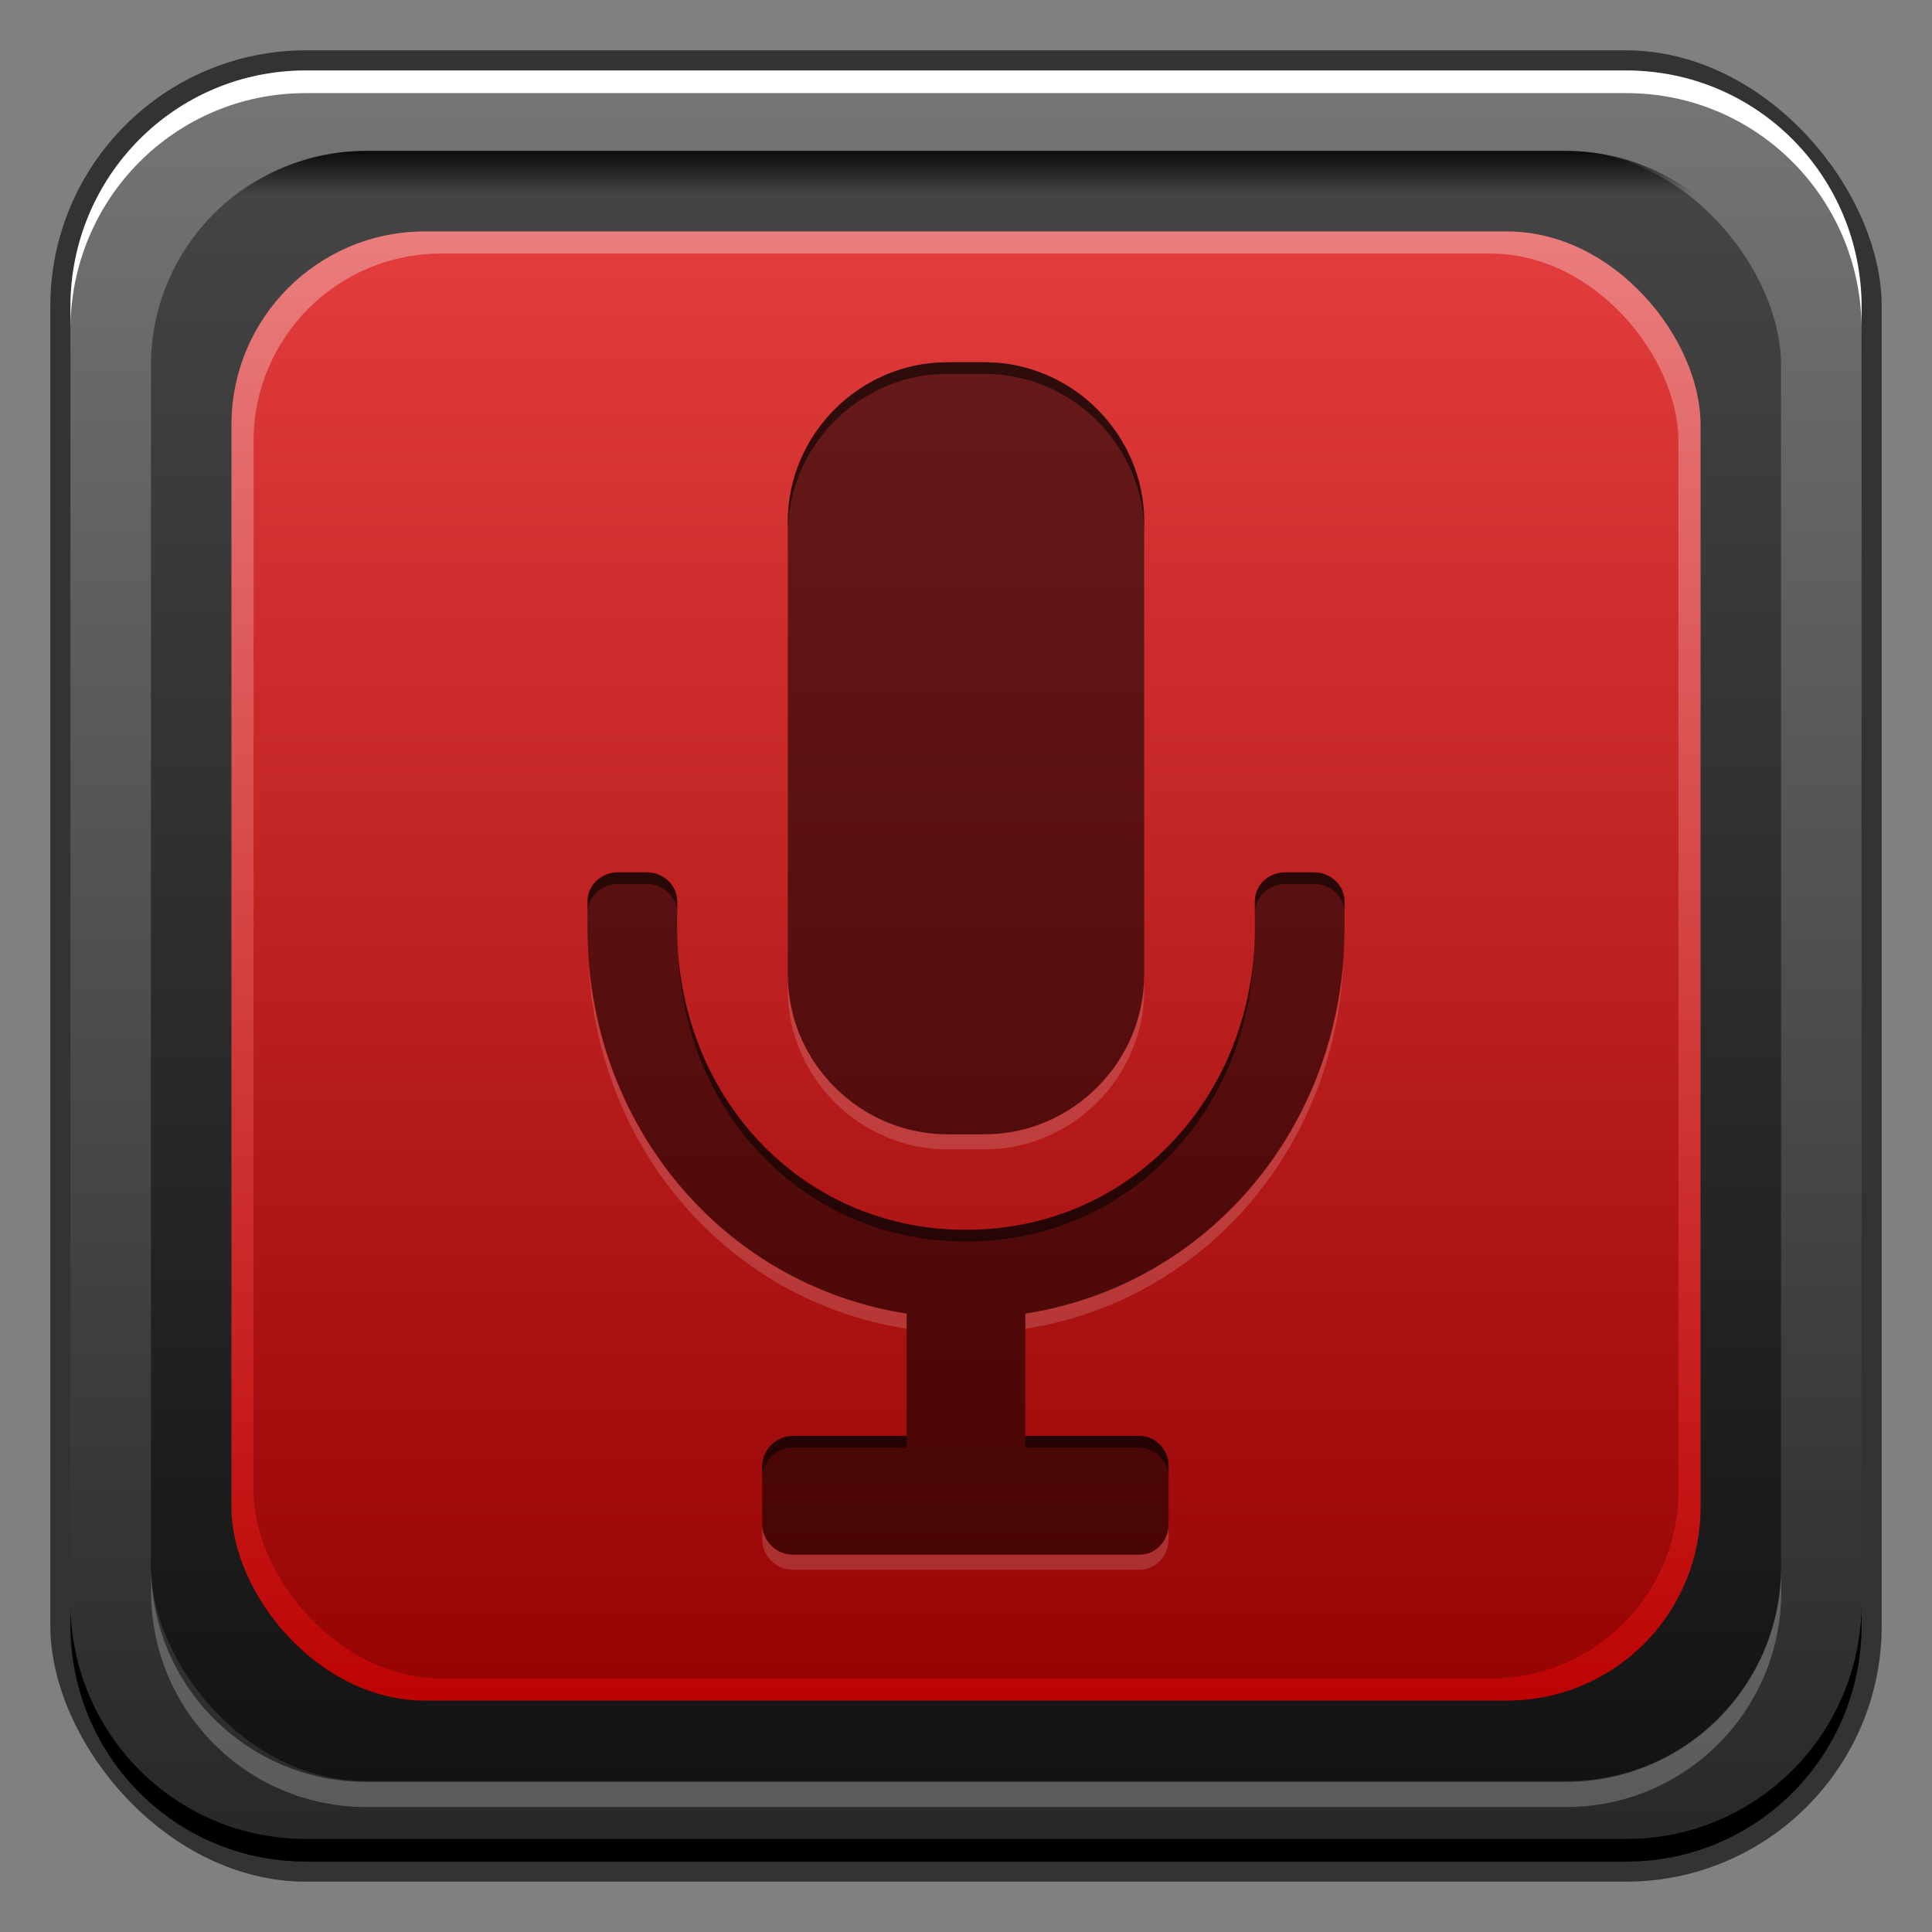 <?xml version="1.0" encoding="UTF-8" standalone="no"?>
<!-- Created with Inkscape (http://www.inkscape.org/) -->

<svg
   xmlns:dc="http://purl.org/dc/elements/1.1/"
   xmlns:cc="http://creativecommons.org/ns#"
   xmlns:rdf="http://www.w3.org/1999/02/22-rdf-syntax-ns#"
   xmlns:svg="http://www.w3.org/2000/svg"
   xmlns="http://www.w3.org/2000/svg"
   xmlns:xlink="http://www.w3.org/1999/xlink"
   xmlns:sodipodi="http://sodipodi.sourceforge.net/DTD/sodipodi-0.dtd"
   xmlns:inkscape="http://www.inkscape.org/namespaces/inkscape"
   width="48"
   height="48"
   id="svg2"
   version="1.1"
   inkscape:version="0.48+devel r12137"
   sodipodi:docname="gnome-sound-recorder.svg">
  <rect width="100%" height="100%" fill="#808080" stroke="none"/>
  <defs
     id="defs4">
    <linearGradient
       inkscape:collect="always"
       id="linearGradient543">
      <stop
         style="stop-color:#272727;stop-opacity:1"
         offset="0"
         id="stop545" />
      <stop
         style="stop-color:#767676;stop-opacity:1"
         offset="1"
         id="stop547" />
    </linearGradient>
    <linearGradient
       id="linearGradient1372"
       inkscape:collect="always">
      <stop
         id="stop1374"
         offset="0"
         style="stop-color:#131313;stop-opacity:1" />
      <stop
         id="stop1376"
         offset="1"
         style="stop-color:#464646;stop-opacity:1" />
    </linearGradient>
    <linearGradient
       inkscape:collect="always"
       id="linearGradient1385">
      <stop
         style="stop-color:#000000;stop-opacity:1;"
         offset="0"
         id="stop1387" />
      <stop
         style="stop-color:#000000;stop-opacity:0;"
         offset="1"
         id="stop1389" />
    </linearGradient>
    <linearGradient
       id="linearGradient1441"
       inkscape:collect="always">
      <stop
         id="stop1443"
         offset="0"
         style="stop-color:#bd0404;stop-opacity:1" />
      <stop
         id="stop1445"
         offset="1"
         style="stop-color:#eb7e7e;stop-opacity:1" />
    </linearGradient>
    <linearGradient
       inkscape:collect="always"
       id="linearGradient1402">
      <stop
         style="stop-color:#960303;stop-opacity:1"
         offset="0"
         id="stop1404" />
      <stop
         style="stop-color:#e13b3b;stop-opacity:1"
         offset="1"
         id="stop1406" />
    </linearGradient>
    <linearGradient
       inkscape:collect="always"
       xlink:href="#linearGradient543"
       id="linearGradient950"
       x1="23.893"
       y1="1050.719"
       x2="23.893"
       y2="1005.968"
       gradientUnits="userSpaceOnUse" />
    <linearGradient
       inkscape:collect="always"
       xlink:href="#linearGradient1372"
       id="linearGradient954"
       gradientUnits="userSpaceOnUse"
       x1="23.893"
       y1="1050.719"
       x2="23.893"
       y2="1005.968"
       gradientTransform="matrix(0.91,0,0,0.91,2.157,92.437)" />
    <linearGradient
       inkscape:collect="always"
       xlink:href="#linearGradient1385"
       id="linearGradient960"
       gradientUnits="userSpaceOnUse"
       gradientTransform="matrix(0.91,0,0,0.91,2.157,-911.925)"
       x1="25.341"
       y1="1006.018"
       x2="25.341"
       y2="1007.453" />
    <linearGradient
       inkscape:collect="always"
       xlink:href="#linearGradient1441"
       id="linearGradient970"
       gradientUnits="userSpaceOnUse"
       gradientTransform="matrix(0.82,0,0,0.82,4.315,184.874)"
       x1="23.893"
       y1="1050.719"
       x2="23.893"
       y2="1005.968" />
    <linearGradient
       inkscape:collect="always"
       xlink:href="#linearGradient1402"
       id="linearGradient974"
       gradientUnits="userSpaceOnUse"
       gradientTransform="matrix(0.796,0,0,0.796,4.908,210.294)"
       x1="23.893"
       y1="1050.719"
       x2="23.893"
       y2="1005.968" />
  </defs>
  <sodipodi:namedview
     id="base"
     pagecolor="#ffffff"
     bordercolor="#666666"
     borderopacity="1.0"
     inkscape:pageopacity="0.0"
     inkscape:pageshadow="2"
     inkscape:zoom="4"
     inkscape:cx="10.578875"
     inkscape:cy="24.755246"
     inkscape:document-units="px"
     inkscape:current-layer="layer1"
     showgrid="false"
     inkscape:window-width="1366"
     inkscape:window-height="714"
     inkscape:window-x="0"
     inkscape:window-y="30"
     inkscape:window-maximized="1" />
  <g
     inkscape:label="Capa 1"
     inkscape:groupmode="layer"
     id="layer1"
     transform="translate(0,-1004.362)">
    <rect
       style="color:#000000;fill:#333333;fill-opacity:1;fill-rule:nonzero;stroke:none;stroke-width:0.2;marker:none;visibility:visible;display:inline;overflow:visible;enable-background:accumulate"
       id="rect6294"
       width="45.5"
       height="45.5"
       x="1.25"
       y="1005.612"
       ry="6.357" />
    <rect
       ry="5.857"
       y="1006.112"
       x="1.75"
       height="44.5"
       width="44.5"
       id="rect6296"
       style="color:#000000;fill:url(#linearGradient950);fill-opacity:1;fill-rule:nonzero;stroke:none;stroke-width:0.2;marker:none;visibility:visible;display:inline;overflow:visible;enable-background:accumulate" />
    <path
       id="path6361"
       d="m 1.75,1012.55 0,-0.562 c 0,-3.244 2.599,-5.875 5.844,-5.875 l 32.813,0 c 3.245,0 5.844,2.631 5.844,5.875 l 0,0.562 c 0,-3.244 -2.599,-5.875 -5.844,-5.875 l -32.813,0 C 4.349,1006.675 1.75,1009.305 1.75,1012.55 Z"
       style="color:#000000;fill:#ffffff;fill-opacity:1;fill-rule:nonzero;stroke:none;stroke-width:0.2;marker:none;visibility:visible;display:inline;overflow:visible;enable-background:accumulate"
       inkscape:connector-curvature="0" />
    <path
       inkscape:connector-curvature="0"
       style="color:#000000;fill:#000000;fill-opacity:1;fill-rule:nonzero;stroke:none;stroke-width:0.2;marker:none;visibility:visible;display:inline;overflow:visible;enable-background:accumulate"
       d="m 1.75,1044.175 0,0.562 c 0,3.244 2.599,5.875 5.844,5.875 l 32.813,0 c 3.245,0 5.844,-2.631 5.844,-5.875 l 0,-0.562 c 0,3.244 -2.599,5.875 -5.844,5.875 l -32.813,0 C 4.349,1050.05 1.75,1047.419 1.75,1044.175 Z"
       id="path6388" />
    <rect
       style="color:#000000;fill:url(#linearGradient954);fill-opacity:1.0;fill-rule:nonzero;stroke:none;stroke-width:0.2;marker:none;visibility:visible;display:inline;overflow:visible;enable-background:accumulate"
       id="rect952"
       width="40.5"
       height="40.5"
       x="3.75"
       y="1008.112"
       ry="5.33" />
    <path
       style="color:#000000;fill:url(#linearGradient960);fill-opacity:1;fill-rule:nonzero;stroke:none;stroke-width:0.2;marker:none;visibility:visible;display:inline;overflow:visible;enable-background:accumulate"
       d="M 9.094 3.75 C 7.561 3.75 6.189 4.408 5.219 5.438 L 42.781 5.438 C 41.811 4.408 40.439 3.75 38.906 3.75 L 9.094 3.75 z "
       transform="translate(0,1004.362)"
       id="rect956" />
    <path
       style="color:#000000;fill:#ffffff;fill-opacity:0.231;fill-rule:nonzero;stroke:none;stroke-width:0.2;marker:none;visibility:visible;display:inline;overflow:visible;enable-background:accumulate"
       d="m 3.754,1043.288 0,0.625 c 0,2.953 2.391,5.344 5.344,5.344 l 29.812,0 c 2.953,0 5.344,-2.391 5.344,-5.344 l 0,-0.625 c 0,2.953 -2.391,5.344 -5.344,5.344 l -29.812,0 C 6.145,1048.632 3.754,1046.241 3.754,1043.288 Z"
       id="rect963"
       inkscape:connector-curvature="0" />
    <rect
       ry="4.804"
       y="1010.112"
       x="5.75"
       height="36.5"
       width="36.5"
       id="rect968"
       style="color:#000000;fill:url(#linearGradient970);fill-opacity:1.0;fill-rule:nonzero;stroke:none;stroke-width:0.2;marker:none;visibility:visible;display:inline;overflow:visible;enable-background:accumulate" />
    <rect
       style="color:#000000;fill:url(#linearGradient974);fill-opacity:1;fill-rule:nonzero;stroke:none;stroke-width:0.2;marker:none;visibility:visible;display:inline;overflow:visible;enable-background:accumulate"
       id="rect972"
       width="35.4"
       height="35.4"
       x="6.3"
       y="1010.662"
       ry="4.659" />
    <path
       style="fill:#000000;fill-opacity:0.536"
       d="m 23.537,1013.362 c -2.173,0 -3.964,1.79 -3.964,3.964 l 0,11.255 c 0,2.172 1.791,3.964 3.964,3.964 l 0.926,0 c 2.173,0 3.964,-1.792 3.964,-3.964 l 0,-11.255 c 0,-2.174 -1.791,-3.964 -3.964,-3.964 L 23.537,1013.362 z m -8.188,12.673 c -0.405,0 -0.752,0.317 -0.752,0.723 l 0,0.665 c 0,4.844 3.332,8.858 7.928,9.577 l 0,3.038 -2.836,0 c -0.406,0 -0.752,0.347 -0.752,0.752 l 0,1.446 c 0,0.405 0.347,0.752 0.752,0.752 l 8.622,0 c 0.406,0 0.723,-0.347 0.723,-0.752 l 0,-1.446 c 0,-0.405 -0.318,-0.752 -0.723,-0.752 l -2.836,0 0,-3.038 c 4.6,-0.718 7.928,-4.733 7.928,-9.577 l 0,-0.665 c 0,-0.406 -0.347,-0.723 -0.752,-0.723 l -0.723,0 c -0.406,0 -0.752,0.317 -0.752,0.723 l 0,0.665 c 0,4.137 -3.04,7.494 -7.176,7.494 -4.136,0 -7.176,-3.357 -7.176,-7.494 l 0,-0.665 c 0,-0.406 -0.347,-0.723 -0.752,-0.723 L 15.349,1026.035 Z"
       id="path1361"
       inkscape:connector-curvature="0" />
    <path
       style="fill:#ffffff;fill-opacity:0.157"
       d="m 14.625,1028.317 c 0.231,4.607 3.47,8.364 7.899,9.056 l 0,-0.376 C 18.215,1036.323 15.008,1032.752 14.625,1028.317 z m 18.749,0 c -0.382,4.435 -3.587,8.007 -7.899,8.68 l 0,0.376 C 29.908,1036.681 33.144,1032.924 33.375,1028.317 z m -13.801,0.261 0,0.376 c 0,2.172 1.791,3.964 3.964,3.964 l 0.926,0 c 2.173,0 3.964,-1.792 3.964,-3.964 l 0,-0.376 c 0,2.172 -1.791,3.964 -3.964,3.964 l -0.926,0 C 21.364,1032.541 19.573,1030.749 19.573,1028.577 z m -0.637,13.657 0,0.376 c 0,0.405 0.347,0.752 0.752,0.752 l 8.622,0 c 0.406,0 0.723,-0.347 0.723,-0.752 l 0,-0.376 c 0,0.405 -0.318,0.752 -0.723,0.752 l -8.622,0 C 19.283,1042.986 18.937,1042.639 18.937,1042.234 Z"
       id="path1427"
       inkscape:connector-curvature="0" />
    <path
       style="fill:#000000;fill-opacity:0.536"
       d="m 23.537,1013.362 c -2.173,0 -3.964,1.79 -3.964,3.964 l 0,0.289 c 0,-2.173 1.791,-3.964 3.964,-3.964 l 0.926,0 c 2.173,0 3.964,1.791 3.964,3.964 l 0,-0.289 c 0,-2.174 -1.791,-3.964 -3.964,-3.964 L 23.537,1013.362 z m -8.188,12.673 c -0.405,0 -0.752,0.317 -0.752,0.723 l 0,0.289 c 0,-0.406 0.347,-0.723 0.752,-0.723 l 0.723,0 c 0.406,0 0.752,0.317 0.752,0.723 l 0,-0.289 c 0,-0.406 -0.347,-0.723 -0.752,-0.723 L 15.349,1026.035 z m 16.579,0 c -0.406,0 -0.752,0.317 -0.752,0.723 l 0,0.289 c 0,-0.406 0.347,-0.723 0.752,-0.723 l 0.723,0 c 0.406,0 0.752,0.317 0.752,0.723 l 0,-0.289 c 0,-0.406 -0.347,-0.723 -0.752,-0.723 L 31.928,1026.035 z m -15.075,2.141 c 0.222,3.916 3.17,7.031 7.147,7.031 3.976,0 6.924,-3.115 7.147,-7.031 -0.349,3.778 -3.27,6.742 -7.147,6.742 C 20.122,1034.918 17.202,1031.954 16.853,1028.176 z m 2.836,11.863 c -0.406,0 -0.752,0.347 -0.752,0.752 l 0,0.289 c 0,-0.405 0.347,-0.752 0.752,-0.752 l 2.836,0 0,-0.289 L 19.689,1040.039 z m 5.787,0 0,0.289 2.836,0 c 0.406,0 0.723,0.347 0.723,0.752 l 0,-0.289 c 0,-0.405 -0.318,-0.752 -0.723,-0.752 L 25.476,1040.039 Z"
       id="path1432"
       inkscape:connector-curvature="0" />
  </g>
</svg>
